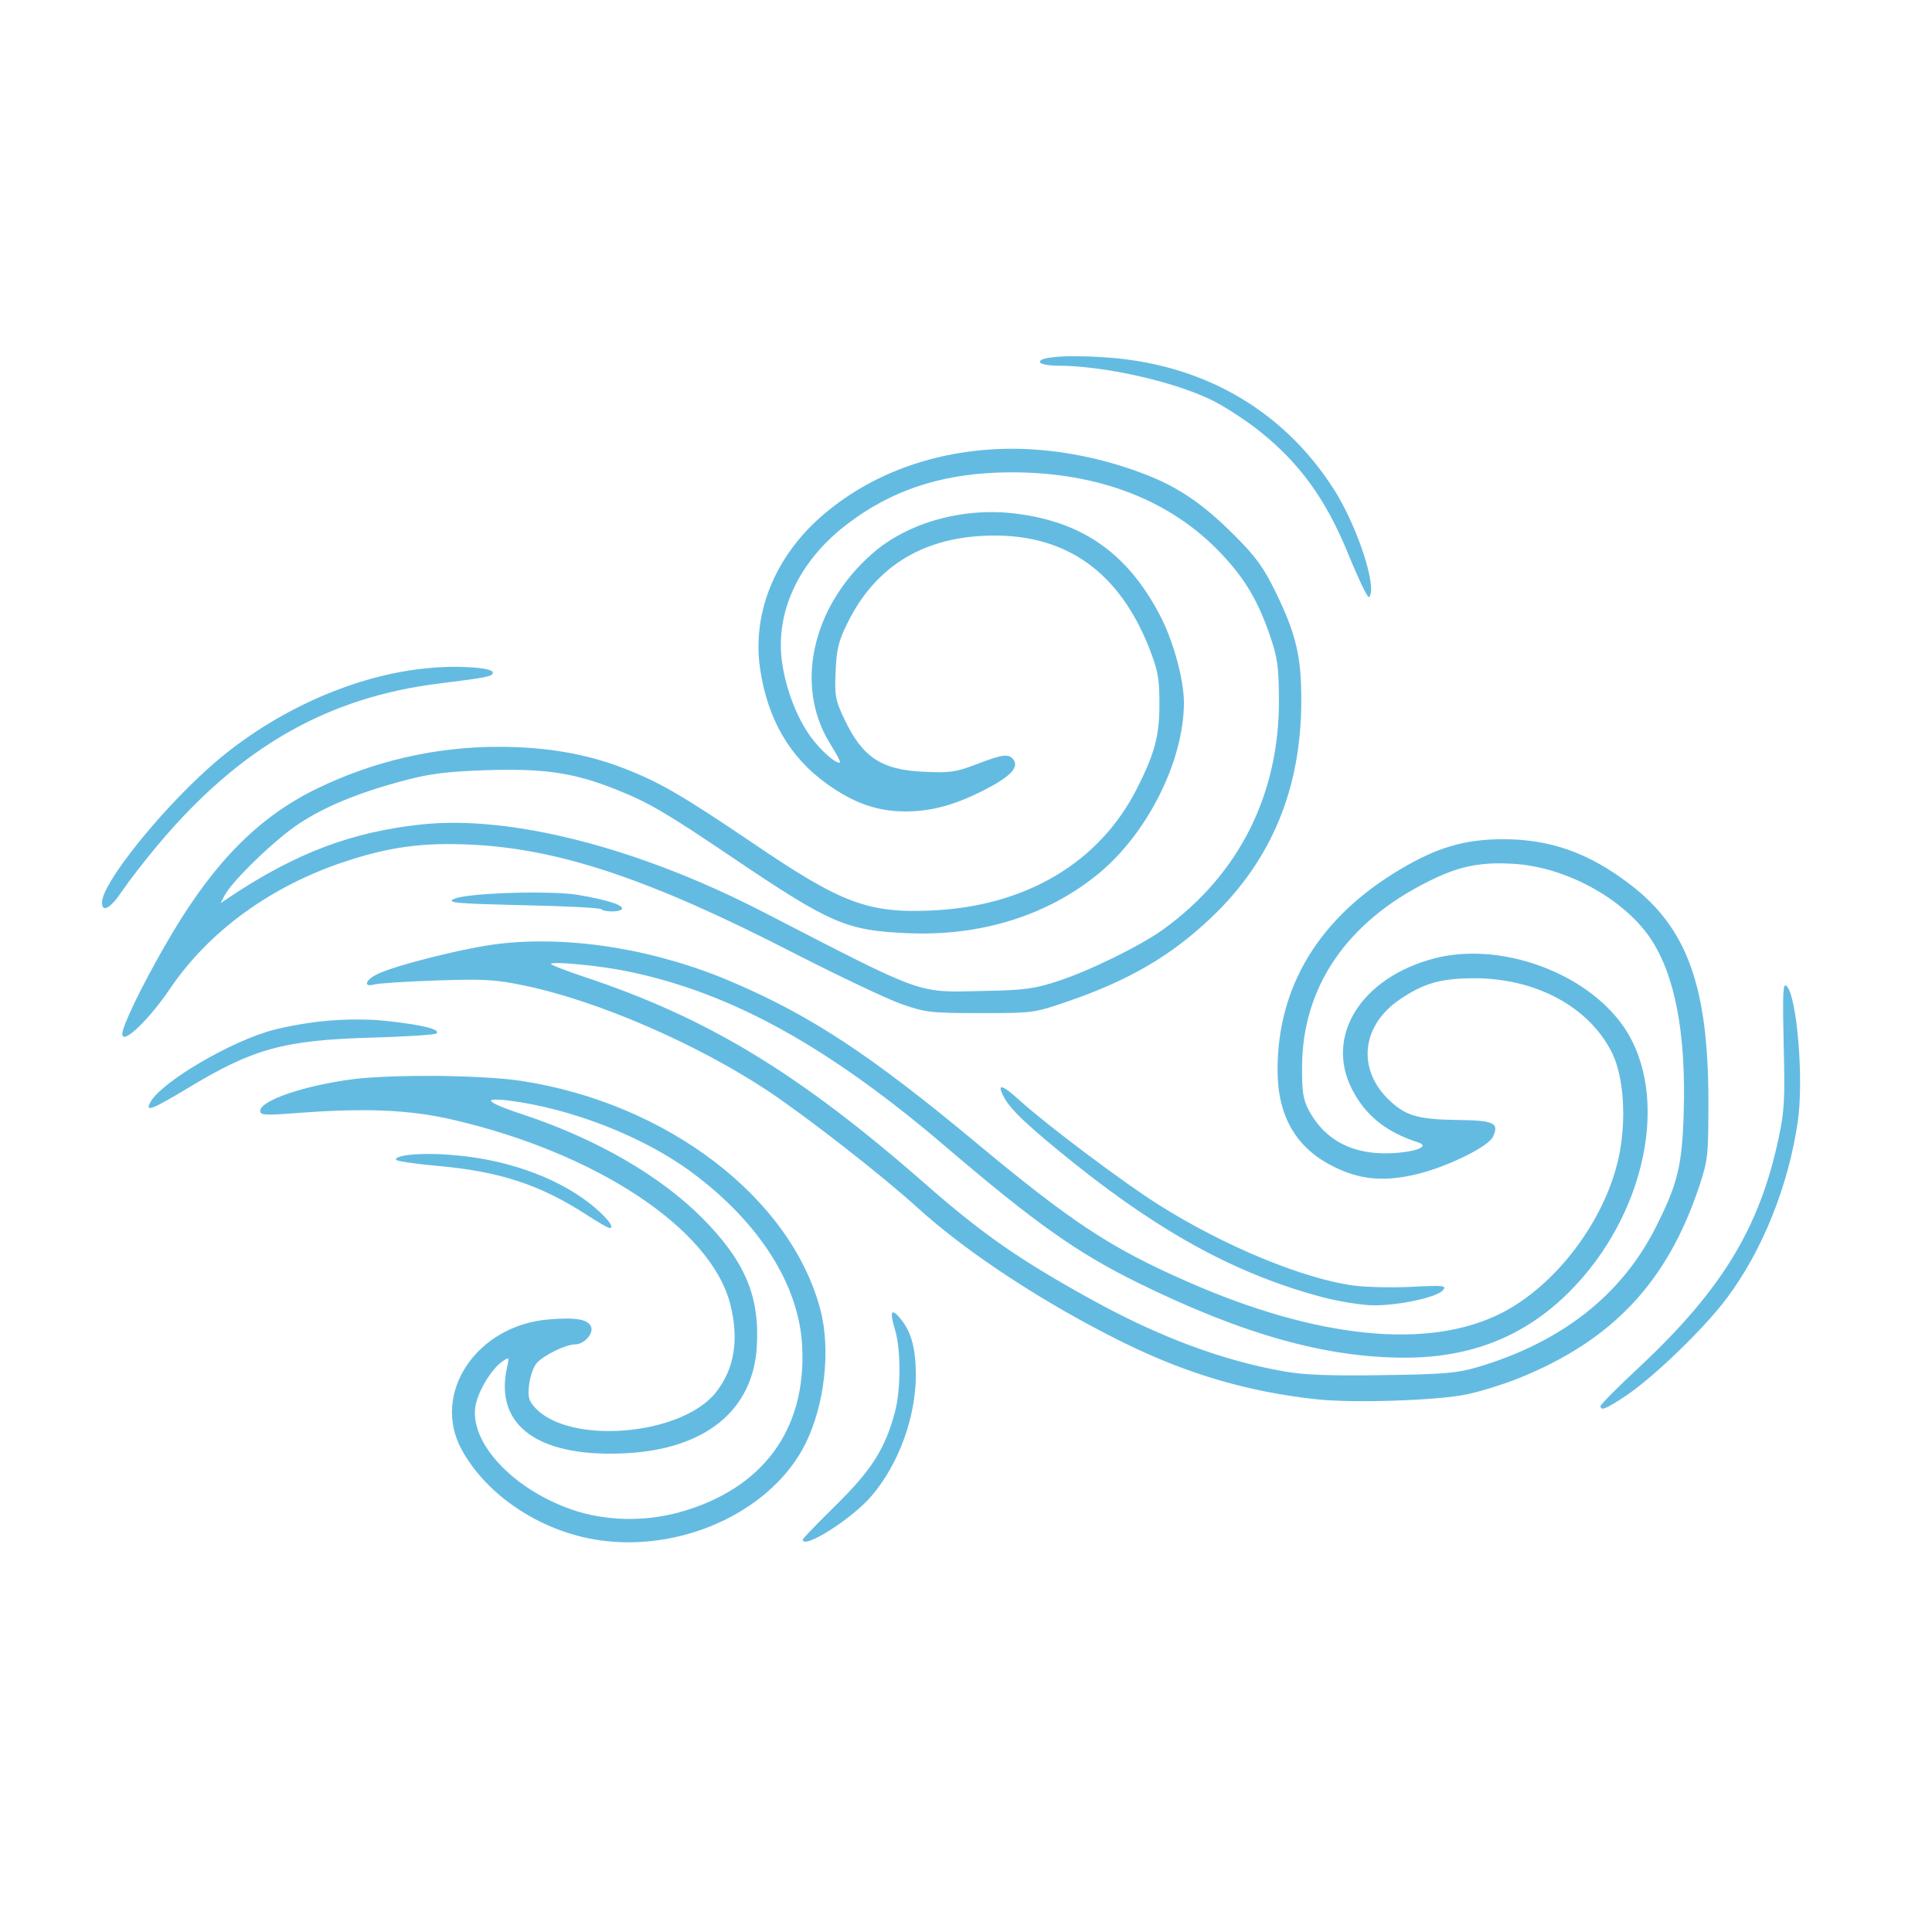 <svg
      xmlns="http://www.w3.org/2000/svg"
      xmlnsXlink="http://www.w3.org/1999/xlink"
      width="55px"
      zoomAndPan="magnify"
      viewBox="0 0 37.5 37.5"
      height="55px"
      preserveAspectRatio="xMidYMid meet"
      version="1.0"
    >
      <defs>
        <clipPath id="476d1ed333">
          <path
            d="M 1.977 6.914 L 35 6.914 L 35 29.859 L 1.977 29.859 Z M 1.977 6.914 "
            clipRule="nonzero"
          />
        </clipPath>
      </defs>
      <g clipPath="url(#476d1ed333)">
        <path
          fill="#64bbe2"
          d="M 20.84 6.914 C 20.395 6.918 20.145 6.961 20.191 7.039 C 20.215 7.07 20.363 7.098 20.523 7.098 C 21.418 7.098 22.766 7.398 23.52 7.766 C 23.766 7.887 24.188 8.16 24.461 8.379 C 25.223 8.988 25.73 9.688 26.148 10.703 C 26.273 11.012 26.426 11.352 26.48 11.453 C 26.566 11.617 26.582 11.625 26.605 11.52 C 26.672 11.199 26.297 10.137 25.895 9.504 C 24.891 7.93 23.293 7.027 21.344 6.93 C 21.156 6.918 20.988 6.914 20.84 6.914 Z M 19.75 8.711 C 18.387 8.691 17.102 9.09 16.105 9.887 C 15.086 10.695 14.586 11.848 14.754 12.984 C 14.898 13.961 15.332 14.703 16.051 15.215 C 16.574 15.59 17.027 15.75 17.574 15.75 C 18.074 15.75 18.523 15.629 19.094 15.34 C 19.594 15.086 19.773 14.906 19.68 14.758 C 19.59 14.621 19.473 14.633 18.938 14.84 C 18.551 14.988 18.43 15.004 17.934 14.98 C 17.105 14.945 16.734 14.695 16.383 13.945 C 16.215 13.59 16.199 13.5 16.219 13.035 C 16.238 12.602 16.273 12.449 16.449 12.094 C 17 10.973 17.953 10.402 19.281 10.395 C 20.715 10.387 21.723 11.113 22.301 12.566 C 22.477 13.016 22.504 13.16 22.504 13.648 C 22.508 14.273 22.414 14.625 22.066 15.309 C 21.34 16.742 19.914 17.59 18.09 17.672 C 16.844 17.73 16.332 17.535 14.582 16.344 C 13.242 15.438 12.793 15.176 12.102 14.91 C 11.375 14.629 10.594 14.496 9.684 14.496 C 8.465 14.492 7.246 14.773 6.148 15.309 C 5.039 15.848 4.18 16.707 3.336 18.125 C 2.891 18.875 2.477 19.688 2.387 19.996 C 2.281 20.367 2.828 19.883 3.297 19.195 C 4.055 18.074 5.254 17.203 6.684 16.727 C 7.555 16.438 8.215 16.348 9.152 16.395 C 10.871 16.477 12.641 17.074 15.426 18.508 C 16.289 18.949 17.219 19.391 17.496 19.488 C 17.965 19.652 18.059 19.664 19.031 19.664 C 20.059 19.664 20.066 19.664 20.734 19.434 C 21.918 19.027 22.738 18.547 23.516 17.805 C 24.676 16.703 25.254 15.312 25.258 13.617 C 25.262 12.742 25.156 12.305 24.758 11.488 C 24.523 11.008 24.375 10.805 23.961 10.391 C 23.359 9.789 22.883 9.461 22.238 9.211 C 21.41 8.891 20.566 8.727 19.75 8.711 Z M 19.637 9.168 C 21.336 9.168 22.738 9.715 23.715 10.758 C 24.168 11.238 24.418 11.664 24.648 12.332 C 24.797 12.766 24.82 12.934 24.824 13.586 C 24.832 15.426 24.043 16.984 22.574 18.043 C 22.125 18.363 21.156 18.84 20.535 19.043 C 20.07 19.195 19.887 19.219 19.094 19.234 C 17.773 19.262 18 19.344 14.801 17.695 C 12.387 16.453 9.93 15.824 8.203 16 C 6.844 16.141 5.75 16.551 4.461 17.41 L 4.281 17.531 L 4.363 17.375 C 4.512 17.094 5.328 16.305 5.785 16 C 6.293 15.66 6.949 15.387 7.852 15.148 C 8.348 15.016 8.66 14.977 9.445 14.949 C 10.559 14.914 11.129 14.996 11.938 15.316 C 12.59 15.574 12.922 15.77 14.234 16.656 C 16.129 17.934 16.43 18.062 17.617 18.113 C 19.039 18.176 20.336 17.77 21.328 16.953 C 22.277 16.168 22.977 14.77 22.98 13.641 C 22.98 13.191 22.773 12.43 22.512 11.938 C 21.883 10.738 21.012 10.129 19.715 9.969 C 18.695 9.84 17.613 10.145 16.93 10.746 C 15.758 11.777 15.418 13.312 16.109 14.43 C 16.23 14.621 16.316 14.785 16.305 14.797 C 16.25 14.848 15.938 14.578 15.738 14.305 C 15.441 13.898 15.211 13.262 15.164 12.711 C 15.09 11.805 15.531 10.898 16.375 10.227 C 17.289 9.504 18.324 9.168 19.637 9.168 Z M 8.684 12.945 C 8.527 12.949 8.359 12.961 8.199 12.98 C 6.773 13.137 5.211 13.863 4.047 14.91 C 3.055 15.801 1.98 17.156 1.98 17.516 C 1.98 17.727 2.148 17.629 2.375 17.289 C 2.5 17.105 2.809 16.703 3.066 16.398 C 4.656 14.504 6.352 13.535 8.531 13.266 C 9.449 13.152 9.566 13.129 9.566 13.055 C 9.566 12.977 9.16 12.934 8.684 12.945 Z M 29.156 16.289 C 28.422 16.293 27.895 16.449 27.176 16.875 C 25.613 17.805 24.797 19.137 24.797 20.766 C 24.797 21.664 25.156 22.285 25.887 22.645 C 26.383 22.891 26.82 22.938 27.422 22.809 C 28.02 22.684 28.887 22.266 28.98 22.062 C 29.102 21.793 29.004 21.746 28.266 21.738 C 27.5 21.727 27.266 21.652 26.934 21.324 C 26.336 20.723 26.438 19.895 27.172 19.398 C 27.633 19.086 27.957 18.992 28.59 18.988 C 29.801 18.98 30.844 19.539 31.289 20.434 C 31.523 20.906 31.574 21.762 31.414 22.488 C 31.141 23.707 30.195 24.957 29.133 25.492 C 27.723 26.203 25.562 25.984 23.043 24.875 C 21.551 24.219 20.809 23.73 18.922 22.16 C 16.918 20.492 15.742 19.715 14.234 19.07 C 12.762 18.434 11.109 18.16 9.711 18.316 C 9.066 18.387 7.637 18.742 7.305 18.918 C 7.086 19.027 7.055 19.168 7.262 19.109 C 7.34 19.086 7.883 19.051 8.469 19.031 C 9.398 19 9.617 19.012 10.176 19.129 C 11.594 19.422 13.535 20.262 14.926 21.188 C 15.688 21.699 17.121 22.816 17.809 23.441 C 18.773 24.32 20.297 25.316 21.82 26.066 C 23.051 26.672 24.246 27.02 25.551 27.16 C 26.273 27.238 27.891 27.184 28.465 27.066 C 28.742 27.008 29.203 26.863 29.492 26.746 C 31.305 26.012 32.367 24.879 32.984 23.02 C 33.152 22.512 33.16 22.43 33.16 21.359 C 33.156 19.152 32.75 18.02 31.652 17.176 C 30.848 16.555 30.086 16.285 29.156 16.289 Z M 28.918 16.762 C 29.059 16.754 29.203 16.758 29.367 16.766 C 30.375 16.824 31.484 17.422 32.02 18.191 C 32.508 18.902 32.73 20.047 32.68 21.617 C 32.648 22.633 32.562 22.984 32.137 23.824 C 31.473 25.141 30.301 26.059 28.668 26.539 C 28.277 26.652 28.02 26.676 26.836 26.691 C 25.836 26.707 25.312 26.688 24.938 26.621 C 23.742 26.414 22.508 25.953 21.203 25.234 C 19.801 24.461 19.086 23.965 17.988 23.004 C 15.504 20.824 13.727 19.75 11.305 18.949 C 10.969 18.836 10.695 18.73 10.695 18.711 C 10.695 18.652 11.637 18.742 12.172 18.852 C 14.18 19.262 16.074 20.305 18.371 22.27 C 20.105 23.75 20.918 24.324 22.102 24.906 C 24.129 25.902 25.746 26.355 27.273 26.352 C 28.555 26.352 29.59 25.938 30.445 25.09 C 31.949 23.598 32.434 21.266 31.516 19.93 C 30.785 18.871 29.121 18.27 27.84 18.602 C 26.426 18.973 25.711 20.102 26.242 21.141 C 26.5 21.648 26.902 21.973 27.52 22.172 C 27.762 22.246 27.496 22.359 27.02 22.383 C 26.266 22.422 25.719 22.137 25.406 21.555 C 25.293 21.34 25.27 21.195 25.273 20.699 C 25.281 19.16 26.137 17.902 27.715 17.113 C 28.164 16.887 28.504 16.785 28.918 16.762 Z M 10.645 17.328 C 9.93 17.309 8.961 17.363 8.801 17.453 C 8.676 17.523 8.863 17.539 10.141 17.57 C 10.961 17.586 11.648 17.621 11.672 17.648 C 11.738 17.711 12.074 17.703 12.074 17.633 C 12.074 17.559 11.77 17.465 11.227 17.371 C 11.09 17.348 10.879 17.332 10.645 17.328 Z M 34.648 19.129 C 34.605 19.148 34.602 19.43 34.621 20.277 C 34.648 21.332 34.637 21.559 34.523 22.09 C 34.156 23.82 33.43 25.02 31.852 26.504 C 31.418 26.906 31.066 27.262 31.066 27.293 C 31.066 27.391 31.176 27.348 31.555 27.094 C 32.102 26.73 33.098 25.766 33.527 25.184 C 34.215 24.262 34.715 23.008 34.895 21.77 C 35.016 20.941 34.875 19.301 34.672 19.133 C 34.664 19.125 34.656 19.125 34.648 19.129 Z M 6.996 19.789 C 6.449 19.781 5.887 19.848 5.332 19.984 C 4.516 20.188 3.129 21 2.918 21.395 C 2.812 21.59 2.941 21.543 3.625 21.133 C 4.906 20.355 5.496 20.191 7.195 20.141 C 7.871 20.121 8.445 20.086 8.473 20.059 C 8.551 19.98 8.211 19.895 7.535 19.82 C 7.359 19.801 7.18 19.789 6.996 19.789 Z M 8.492 20.883 C 7.875 20.879 7.25 20.898 6.867 20.945 C 5.918 21.066 5.051 21.359 5.051 21.562 C 5.051 21.648 5.141 21.652 5.789 21.602 C 7.098 21.504 7.941 21.539 8.773 21.73 C 11.574 22.375 13.793 23.844 14.172 25.305 C 14.348 25.996 14.258 26.57 13.895 27.027 C 13.227 27.867 11.055 28.051 10.387 27.324 C 10.262 27.188 10.242 27.117 10.27 26.875 C 10.289 26.719 10.355 26.527 10.418 26.457 C 10.559 26.301 10.984 26.094 11.168 26.094 C 11.34 26.09 11.523 25.887 11.473 25.754 C 11.414 25.609 11.188 25.566 10.664 25.609 C 9.254 25.715 8.359 27.047 8.965 28.145 C 9.477 29.074 10.59 29.781 11.746 29.91 C 13.348 30.094 15.012 29.281 15.637 28.016 C 16.008 27.262 16.125 26.203 15.926 25.43 C 15.359 23.25 12.945 21.406 10.098 20.977 C 9.73 20.922 9.113 20.891 8.492 20.883 Z M 19.453 21.105 C 19.402 21.094 19.414 21.164 19.492 21.305 C 19.617 21.543 19.977 21.879 20.848 22.578 C 22.578 23.961 24.059 24.758 25.707 25.188 C 26.016 25.266 26.449 25.336 26.668 25.336 C 27.152 25.34 27.895 25.18 28.008 25.043 C 28.082 24.953 28.027 24.945 27.406 24.977 C 27.031 24.996 26.523 24.984 26.277 24.953 C 25.293 24.82 23.754 24.184 22.488 23.383 C 21.82 22.965 20.309 21.828 19.801 21.367 C 19.621 21.203 19.508 21.117 19.453 21.105 Z M 9.582 21.344 C 9.633 21.34 9.727 21.344 9.855 21.359 C 11.074 21.508 12.488 22.059 13.426 22.754 C 14.738 23.727 15.508 24.938 15.57 26.125 C 15.656 27.75 14.805 28.902 13.191 29.352 C 12.5 29.543 11.742 29.523 11.098 29.301 C 9.887 28.879 9.039 27.91 9.25 27.199 C 9.34 26.898 9.562 26.559 9.75 26.426 C 9.887 26.332 9.887 26.332 9.836 26.57 C 9.602 27.684 10.469 28.297 12.156 28.207 C 13.699 28.125 14.625 27.367 14.691 26.121 C 14.746 25.152 14.453 24.473 13.637 23.648 C 12.824 22.828 11.582 22.109 10.176 21.641 C 9.629 21.461 9.43 21.359 9.582 21.344 Z M 8.312 22.398 C 7.945 22.398 7.684 22.441 7.684 22.508 C 7.684 22.535 8.043 22.59 8.484 22.629 C 9.703 22.738 10.477 22.992 11.391 23.582 C 11.605 23.723 11.805 23.836 11.832 23.836 C 11.949 23.836 11.75 23.594 11.434 23.348 C 10.754 22.824 9.762 22.484 8.715 22.414 C 8.57 22.402 8.438 22.398 8.312 22.398 Z M 17.34 25.473 C 17.293 25.465 17.301 25.574 17.371 25.805 C 17.488 26.195 17.488 26.965 17.371 27.406 C 17.18 28.121 16.922 28.527 16.234 29.207 C 15.875 29.559 15.582 29.863 15.582 29.883 C 15.582 30.086 16.535 29.484 16.918 29.035 C 17.441 28.422 17.773 27.516 17.777 26.695 C 17.777 26.188 17.691 25.859 17.492 25.613 C 17.422 25.523 17.371 25.477 17.34 25.473 Z M 17.34 25.473 "
          fillOpacity="1"
          fillRule="nonzero"
        />
      </g>
    </svg>